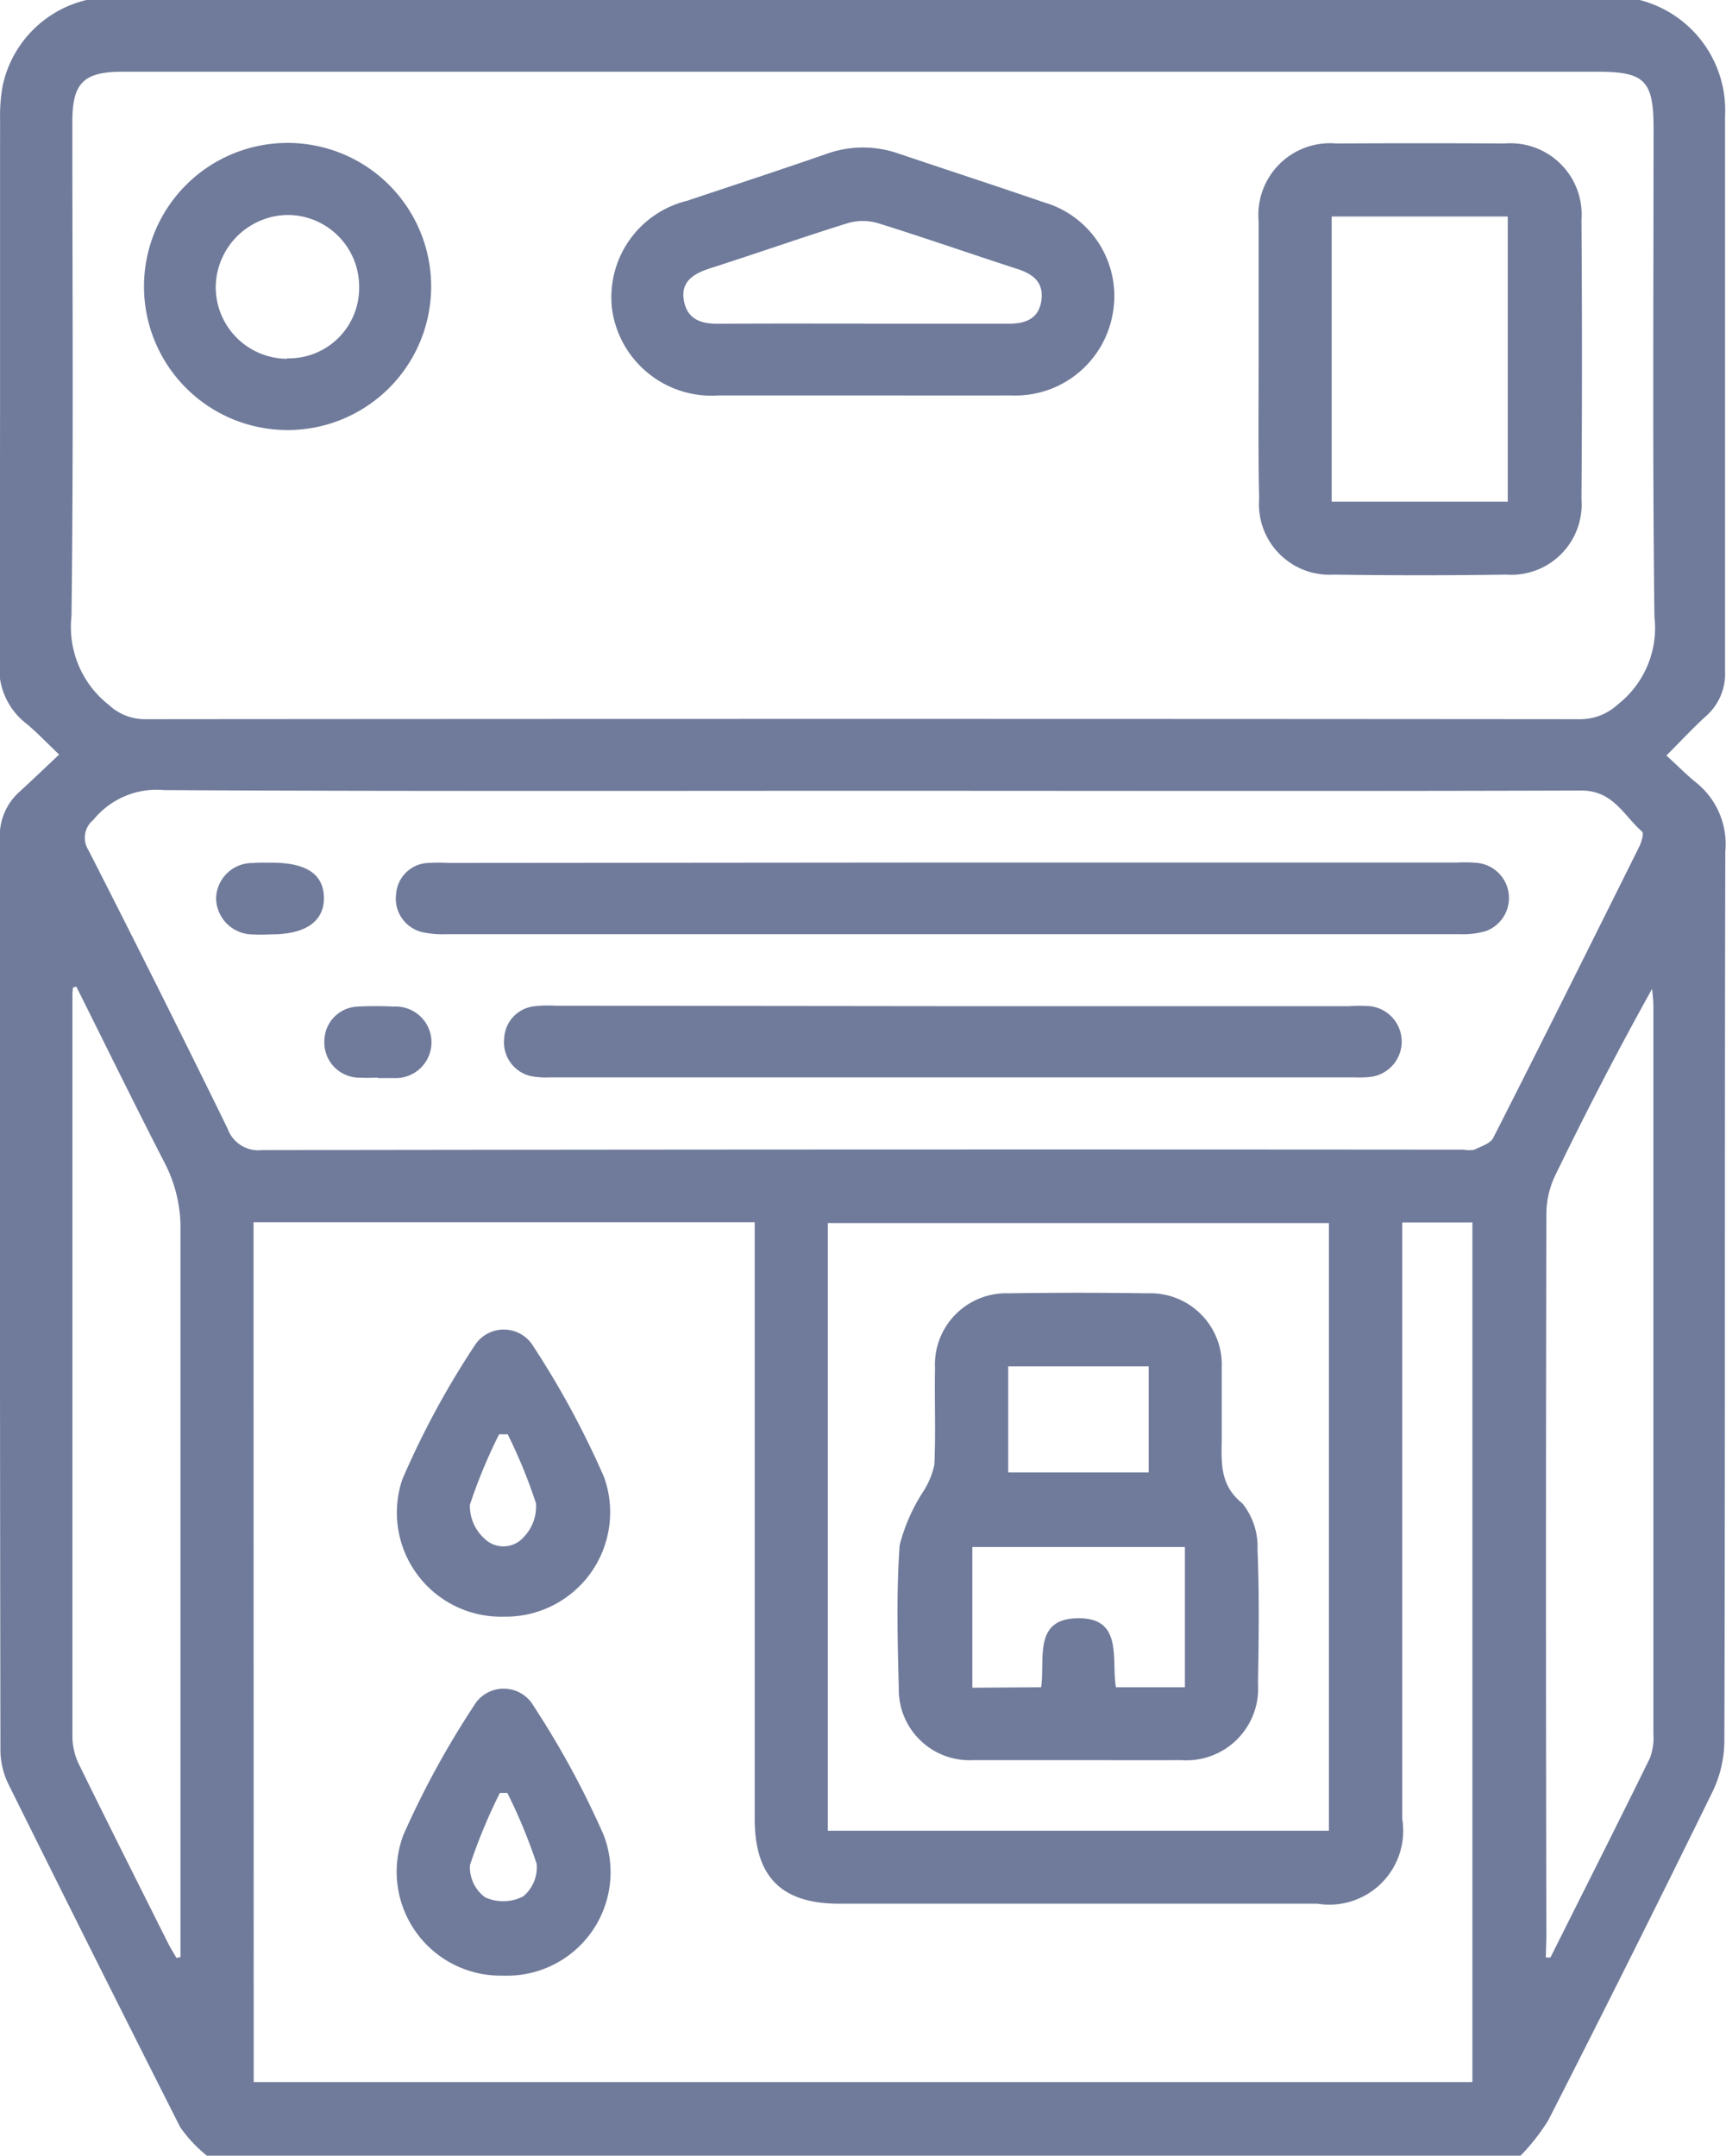 <svg xmlns="http://www.w3.org/2000/svg" width="20.016" height="25" viewBox="0 0 20.016 25">
  <g id="Group_773" data-name="Group 773" transform="translate(-2245.866 -2323.506)">
    <path id="Path_2199" data-name="Path 2199" d="M2263.5,2348.506h-15.235a1.606,1.606,0,0,1-.308-.328q-1-1.977-1.986-3.966a.921.921,0,0,1-.1-.395q-.008-5.3-.007-10.592a.683.683,0,0,1,.231-.539c.147-.135.292-.274.457-.429-.155-.147-.266-.267-.392-.368a.81.81,0,0,1-.3-.7c.01-2.1.005-4.2.007-6.3a1.921,1.921,0,0,1,.03-.388,1.3,1.3,0,0,1,.994-1h17.97a1.32,1.32,0,0,1,1.01,1.35q0,3.22,0,6.441a.651.651,0,0,1-.22.518c-.153.139-.293.291-.46.458.136.124.238.229.352.32a.914.914,0,0,1,.331.793c-.009,3.44,0,6.88-.011,10.321a1.378,1.378,0,0,1-.136.581q-.938,1.915-1.906,3.813A2.417,2.417,0,0,1,2263.5,2348.506Zm-7.624-24.168h-8.59c-.451,0-.581.13-.581.579,0,1.912.014,3.824-.01,5.735a1.147,1.147,0,0,0,.434,1.03.614.614,0,0,0,.406.165q8.334-.007,16.668,0a.648.648,0,0,0,.428-.174,1.127,1.127,0,0,0,.421-1.014c-.023-1.887-.01-3.774-.01-5.661,0-.557-.1-.66-.648-.66Zm-7.068,23.315h14.133v-9.97h-.814v.3q0,3.308,0,6.615a.857.857,0,0,1-.984.986H2255.6c-.673,0-.982-.311-.982-.987q0-3.308,0-6.616v-.3h-5.812Zm7.065-14.976c-2.7,0-5.4.007-8.1-.008a.946.946,0,0,0-.824.345.267.267,0,0,0-.057.352q.82,1.608,1.613,3.228a.378.378,0,0,0,.4.25q6.969-.011,13.938-.005a.306.306,0,0,0,.121,0c.078-.038.186-.071.219-.137.571-1.123,1.132-2.25,1.693-3.377.026-.053.056-.154.033-.174-.215-.188-.335-.479-.71-.477C2261.421,2332.683,2258.646,2332.677,2255.872,2332.677Zm-.407,12.061h5.811v-7.048h-5.811Zm-8.715-9.791-.04.014c0,.024-.005.048-.005.073q0,4.317,0,8.634a.764.764,0,0,0,.086.321c.336.685.679,1.366,1.021,2.049.03.06.066.117.1.175l.046-.01v-.258c0-2.724,0-5.447,0-8.171a1.635,1.635,0,0,0-.188-.79C2247.424,2336.31,2247.09,2335.626,2246.75,2334.946Zm17.041,11.261.054,0c.385-.769.773-1.537,1.152-2.309a.665.665,0,0,0,.042-.285q0-4.22,0-8.44c0-.067-.01-.135-.015-.2-.4.718-.772,1.44-1.126,2.169a1.039,1.039,0,0,0-.1.439q-.009,4.2,0,8.392Z" fill="#707b9b"/>
    <path id="Path_2200" data-name="Path 2200" d="M2314.5,2333.836c0-.537,0-1.074,0-1.611a.831.831,0,0,1,.9-.9q.977-.005,1.953,0a.826.826,0,0,1,.891.881q.011,1.623,0,3.246a.816.816,0,0,1-.873.873q-1,.015-2,0a.818.818,0,0,1-.865-.879C2314.494,2334.91,2314.5,2334.373,2314.5,2333.836Zm2.889,1.643v-3.307h-2.042v3.307Z" transform="translate(-54.038 -6.155)" fill="#707b9b"/>
    <path id="Path_2201" data-name="Path 2201" d="M2282.121,2334.426c-.562,0-1.123,0-1.684,0a1.164,1.164,0,0,1-1.232-.985,1.151,1.151,0,0,1,.863-1.271c.539-.18,1.079-.357,1.615-.543a1.248,1.248,0,0,1,.836-.008c.562.19,1.126.373,1.687.566a1.132,1.132,0,0,1,.8,1.309,1.146,1.146,0,0,1-1.175.932C2283.26,2334.428,2282.69,2334.426,2282.121,2334.426Zm0-.832h1.684c.188,0,.345-.054.376-.266s-.092-.308-.276-.368c-.54-.175-1.077-.363-1.619-.532a.624.624,0,0,0-.35,0c-.535.167-1.063.353-1.6.525-.188.061-.34.153-.3.373s.2.27.4.269C2281,2333.591,2281.56,2333.593,2282.121,2333.593Z" transform="translate(-26.239 -6.334)" fill="#707b9b"/>
    <path id="Path_2202" data-name="Path 2202" d="M2257.053,2333a1.665,1.665,0,1,1-3.33-.015,1.665,1.665,0,0,1,3.33.015Zm-1.671.826a.816.816,0,0,0,.836-.826.831.831,0,0,0-.832-.837.846.846,0,0,0-.831.82A.831.831,0,0,0,2255.383,2333.831Z" transform="translate(-6.187 -6.164)" fill="#707b9b"/>
    <path id="Path_2203" data-name="Path 2203" d="M2268.708,2399.341a1.207,1.207,0,0,1-1.176-1.59,9.889,9.889,0,0,1,.842-1.558.4.4,0,0,1,.68.016,10.255,10.255,0,0,1,.819,1.516A1.211,1.211,0,0,1,2268.708,2399.341Zm.047-2.115-.1,0a6.13,6.13,0,0,0-.339.818.511.511,0,0,0,.163.386.313.313,0,0,0,.46-.01.515.515,0,0,0,.144-.392A5.938,5.938,0,0,0,2268.755,2397.227Z" transform="translate(-17.001 -57.086)" fill="#707b9b"/>
    <path id="Path_2204" data-name="Path 2204" d="M2268.714,2418.935a1.205,1.205,0,0,1-1.156-1.636,10.292,10.292,0,0,1,.814-1.491.4.4,0,0,1,.694,0,10.243,10.243,0,0,1,.811,1.493A1.2,1.2,0,0,1,2268.714,2418.935Zm.046-2.119-.085,0a6.313,6.313,0,0,0-.347.837.433.433,0,0,0,.176.374.509.509,0,0,0,.44-.01.435.435,0,0,0,.157-.38A6.245,6.245,0,0,0,2268.761,2416.815Z" transform="translate(-17.012 -72.517)" fill="#707b9b"/>
    <path id="Path_2205" data-name="Path 2205" d="M2273.942,2370.549h5.832a1.618,1.618,0,0,1,.244.006.409.409,0,0,1,.088.789.973.973,0,0,1-.311.036q-5.869,0-11.737,0a1.133,1.133,0,0,1-.29-.024.4.4,0,0,1-.3-.445.388.388,0,0,1,.37-.357,2.192,2.192,0,0,1,.244,0Z" transform="translate(-17.008 -37.04)" fill="#707b9b"/>
    <path id="Path_2206" data-name="Path 2206" d="M2278.565,2378.376h4.588a2.023,2.023,0,0,1,.244,0,.413.413,0,0,1,.034.816.99.99,0,0,1-.194.01h-9.347a.985.985,0,0,1-.219-.014.4.4,0,0,1-.314-.434.391.391,0,0,1,.352-.377,1.445,1.445,0,0,1,.244-.006Z" transform="translate(-21.644 -43.201)" fill="#707b9b"/>
    <path id="Path_2207" data-name="Path 2207" d="M2264.177,2379.2a2.125,2.125,0,0,1-.243,0,.407.407,0,0,1-.375-.43.4.4,0,0,1,.387-.393,3.768,3.768,0,0,1,.414,0,.415.415,0,1,1,.013.829c-.065,0-.13,0-.195,0Z" transform="translate(-13.931 -43.197)" fill="#707b9b"/>
    <path id="Path_2208" data-name="Path 2208" d="M2258.291,2370.554c.4,0,.6.129.607.4s-.2.431-.607.431a2.373,2.373,0,0,1-.243,0,.426.426,0,0,1-.4-.415.419.419,0,0,1,.425-.412C2258.145,2370.551,2258.218,2370.554,2258.291,2370.554Z" transform="translate(-9.276 -37.043)" fill="#707b9b"/>
    <path id="Path_2209" data-name="Path 2209" d="M2296.913,2399.437c-.406,0-.813,0-1.22,0a.82.82,0,0,1-.862-.834c-.014-.553-.029-1.108.01-1.658a2.086,2.086,0,0,1,.275-.625.944.944,0,0,0,.128-.31c.016-.373,0-.748.007-1.122a.827.827,0,0,1,.858-.865q.8-.012,1.61,0a.828.828,0,0,1,.857.865c0,.269,0,.537,0,.805s-.036.546.239.766a.8.8,0,0,1,.176.535c.022.519.014,1.041.006,1.561a.832.832,0,0,1-.891.882C2297.71,2399.439,2297.312,2399.437,2296.913,2399.437Zm-.431-.845c.046-.326-.092-.788.412-.8.545-.017.4.473.455.8h.8v-1.627h-2.465v1.632Zm1.247-2.492v-1.23H2296.1v1.23Z" transform="translate(-38.542 -55.518)" fill="#707b9b"/>
  </g>
</svg>
